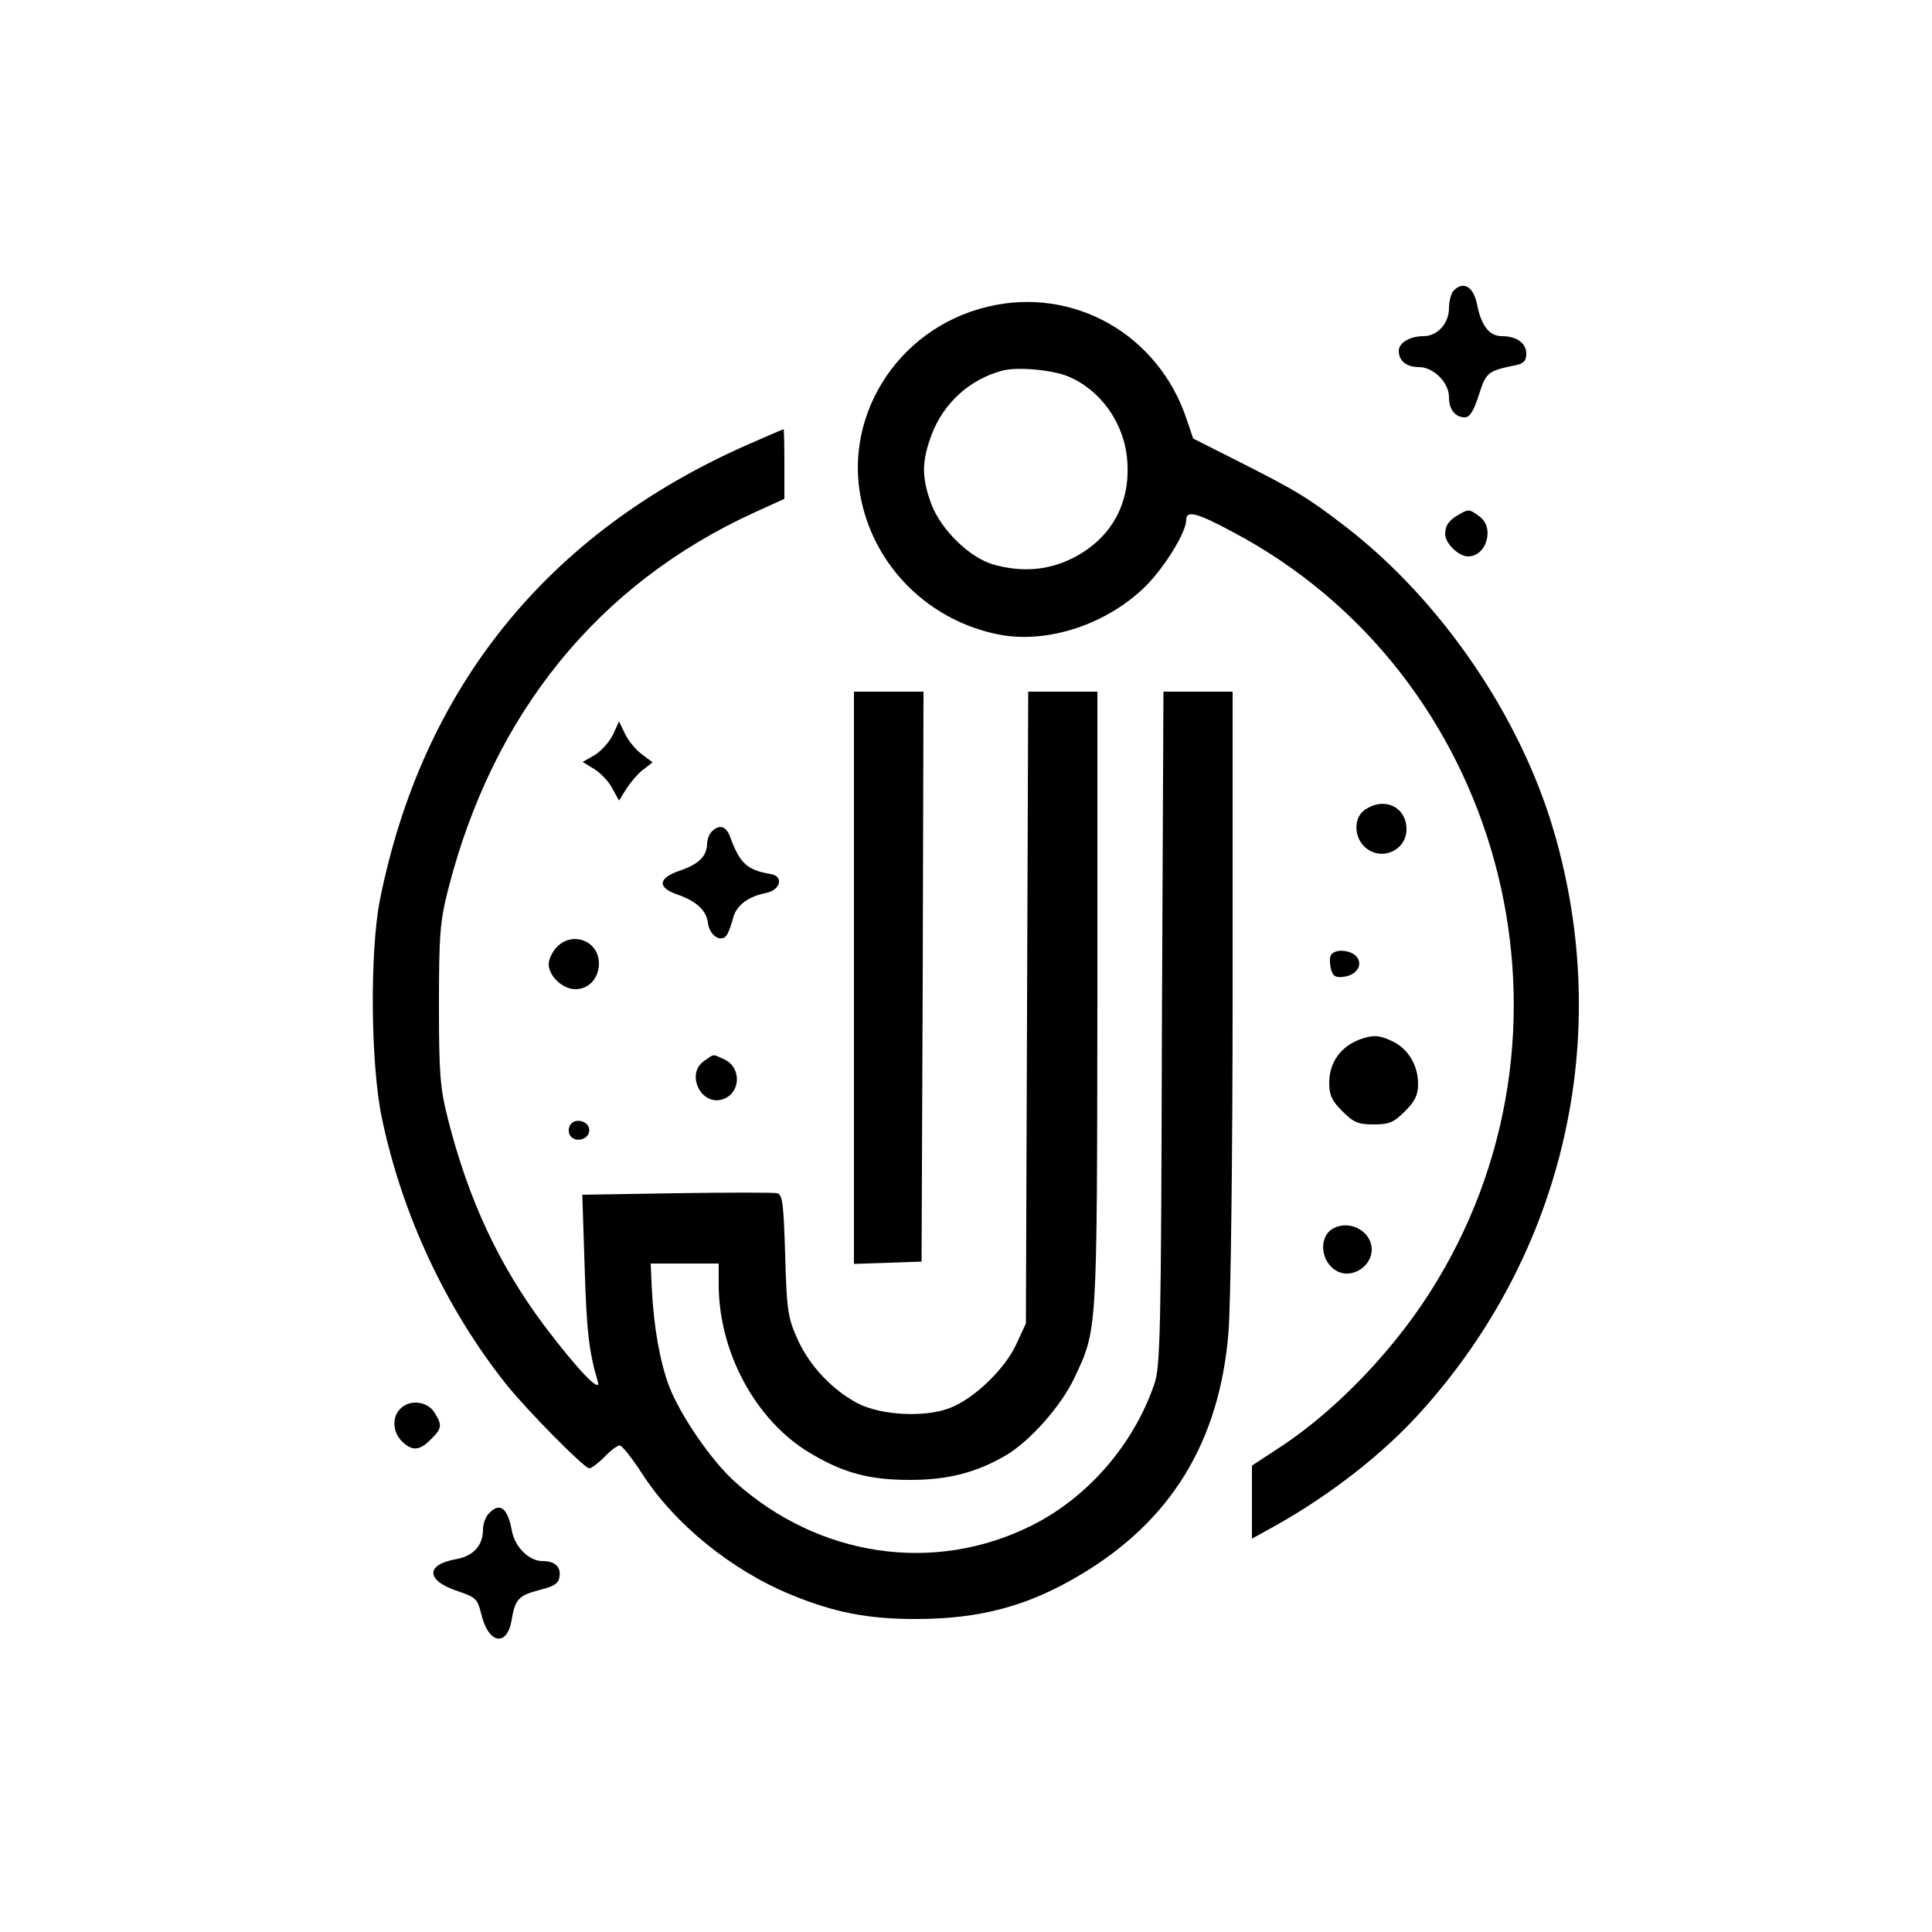 <?xml version="1.0" standalone="no"?>
<!DOCTYPE svg PUBLIC "-//W3C//DTD SVG 20010904//EN"
 "http://www.w3.org/TR/2001/REC-SVG-20010904/DTD/svg10.dtd">
<svg version="1.0" xmlns="http://www.w3.org/2000/svg"
 width="500pt" height="500pt" viewBox="0 0 500 500"
 preserveAspectRatio="xMidYMid meet">

<g transform="translate(0,500) scale(0.1,-0.1)"
fill="#000000" stroke="none">
<path d="M3762 4248 c-6 -6 -12 -27 -12 -45 0 -40 -30 -73 -66 -73 -35 0 -64
-17 -64 -38 0 -26 20 -42 52 -42 38 0 78 -40 78 -78 0 -32 16 -52 41 -52 13 0
23 17 36 57 19 60 23 63 96 78 20 4 27 11 27 30 0 27 -25 45 -63 45 -32 0 -53
26 -64 80 -9 48 -35 64 -61 38z"/>
<path d="M2555 4206 c-237 -57 -382 -294 -321 -522 44 -166 180 -292 350 -326
127 -25 281 26 382 126 50 51 104 139 104 171 0 25 28 18 119 -31 694 -366
939 -1262 530 -1939 -101 -169 -261 -337 -412 -434 l-67 -44 0 -94 0 -95 58
32 c145 81 282 188 379 296 372 412 500 973 344 1504 -87 297 -291 595 -536
785 -101 78 -132 96 -278 170 l-119 60 -17 50 c-73 220 -294 345 -516 291z
m209 -180 c84 -35 145 -120 153 -215 10 -112 -40 -204 -140 -255 -63 -32 -131
-38 -206 -17 -62 18 -135 89 -161 157 -25 69 -25 109 1 179 31 82 99 144 184
166 39 10 127 2 169 -15z"/>
<path d="M1939 3851 c-521 -228 -846 -630 -956 -1181 -26 -134 -24 -423 5
-562 52 -250 165 -492 320 -688 54 -68 204 -220 217 -220 6 0 24 14 40 30 16
17 34 30 39 29 6 0 31 -32 56 -70 84 -132 233 -253 387 -316 112 -46 198 -63
323 -63 167 0 292 34 427 115 233 139 358 342 382 623 6 67 11 443 11 890 l0
772 -90 0 -89 0 -4 -872 c-2 -786 -4 -878 -20 -921 -54 -157 -173 -293 -317
-365 -252 -126 -551 -82 -768 113 -62 56 -142 173 -171 249 -23 62 -39 151
-44 249 l-3 67 88 0 88 0 0 -54 c0 -175 95 -351 234 -435 88 -53 155 -71 261
-71 99 0 172 19 249 64 62 37 143 128 177 201 59 126 58 109 59 978 l0 797
-90 0 -89 0 -3 -817 -3 -818 -24 -52 c-29 -65 -110 -143 -173 -167 -65 -25
-177 -19 -238 12 -66 35 -125 97 -156 166 -25 56 -28 74 -32 218 -4 134 -7
157 -21 160 -9 2 -126 2 -260 0 l-244 -4 6 -186 c5 -165 11 -220 34 -297 10
-35 -53 31 -139 145 -118 158 -196 326 -249 535 -20 79 -23 116 -23 295 0 181
3 216 23 295 116 458 389 794 794 979 l77 35 0 90 c0 50 -1 91 -2 90 -2 0 -41
-17 -89 -38z"/>
<path d="M3775 3668 c-25 -14 -35 -28 -35 -50 0 -24 35 -58 59 -58 49 0 70 76
29 104 -26 19 -27 19 -53 4z"/>
<path d="M2210 2470 l0 -741 88 3 87 3 3 738 2 737 -90 0 -90 0 0 -740z"/>
<path d="M1586 3098 c-9 -18 -30 -42 -47 -52 l-31 -18 31 -19 c16 -10 37 -32
46 -50 l17 -31 18 29 c10 16 29 39 43 50 l26 20 -28 21 c-15 11 -35 35 -43 52
l-16 33 -16 -35z"/>
<path d="M3532 2904 c-28 -19 -29 -67 -2 -94 41 -41 110 -13 110 44 0 58 -58
85 -108 50z"/>
<path d="M1842 2848 c-7 -7 -12 -21 -12 -32 -1 -32 -21 -52 -70 -69 -57 -19
-60 -44 -7 -62 49 -17 75 -41 79 -73 4 -33 34 -53 49 -32 5 8 12 28 16 43 7
32 38 57 86 66 37 8 46 43 12 49 -61 10 -80 27 -105 95 -10 29 -28 35 -48 15z"/>
<path d="M1440 2548 c-11 -12 -20 -31 -20 -43 0 -31 36 -65 69 -65 35 0 61 28
61 67 0 58 -69 85 -110 41z"/>
<path d="M3445 2529 c-4 -5 -4 -21 -1 -35 5 -20 12 -25 33 -22 34 4 51 31 34
52 -15 18 -56 21 -66 5z"/>
<path d="M3525 2312 c-54 -18 -85 -60 -85 -115 0 -31 7 -46 34 -73 29 -29 41
-34 81 -34 40 0 52 5 81 34 26 26 34 42 34 71 0 48 -26 91 -66 110 -34 16 -47
17 -79 7z"/>
<path d="M1822 2254 c-48 -33 -8 -117 48 -99 47 15 50 82 5 103 -32 15 -26 15
-53 -4z"/>
<path d="M1474 2085 c-4 -9 -2 -21 4 -27 16 -16 47 -5 47 17 0 26 -42 34 -51
10z"/>
<path d="M3449 1820 c-38 -22 -31 -88 12 -110 37 -20 89 12 89 56 0 48 -58 79
-101 54z"/>
<path d="M1036 1354 c-22 -21 -20 -60 4 -84 26 -26 46 -25 75 5 29 28 30 37 9
70 -19 29 -64 34 -88 9z"/>
<path d="M1266 1084 c-9 -8 -16 -28 -16 -42 0 -42 -25 -69 -69 -77 -81 -14
-79 -56 4 -83 47 -16 51 -20 61 -61 18 -75 66 -84 78 -14 9 54 18 64 72 78 39
10 50 17 52 35 4 25 -12 40 -44 40 -35 0 -71 36 -79 77 -11 61 -31 76 -59 47z"/>
</g>
</svg>
